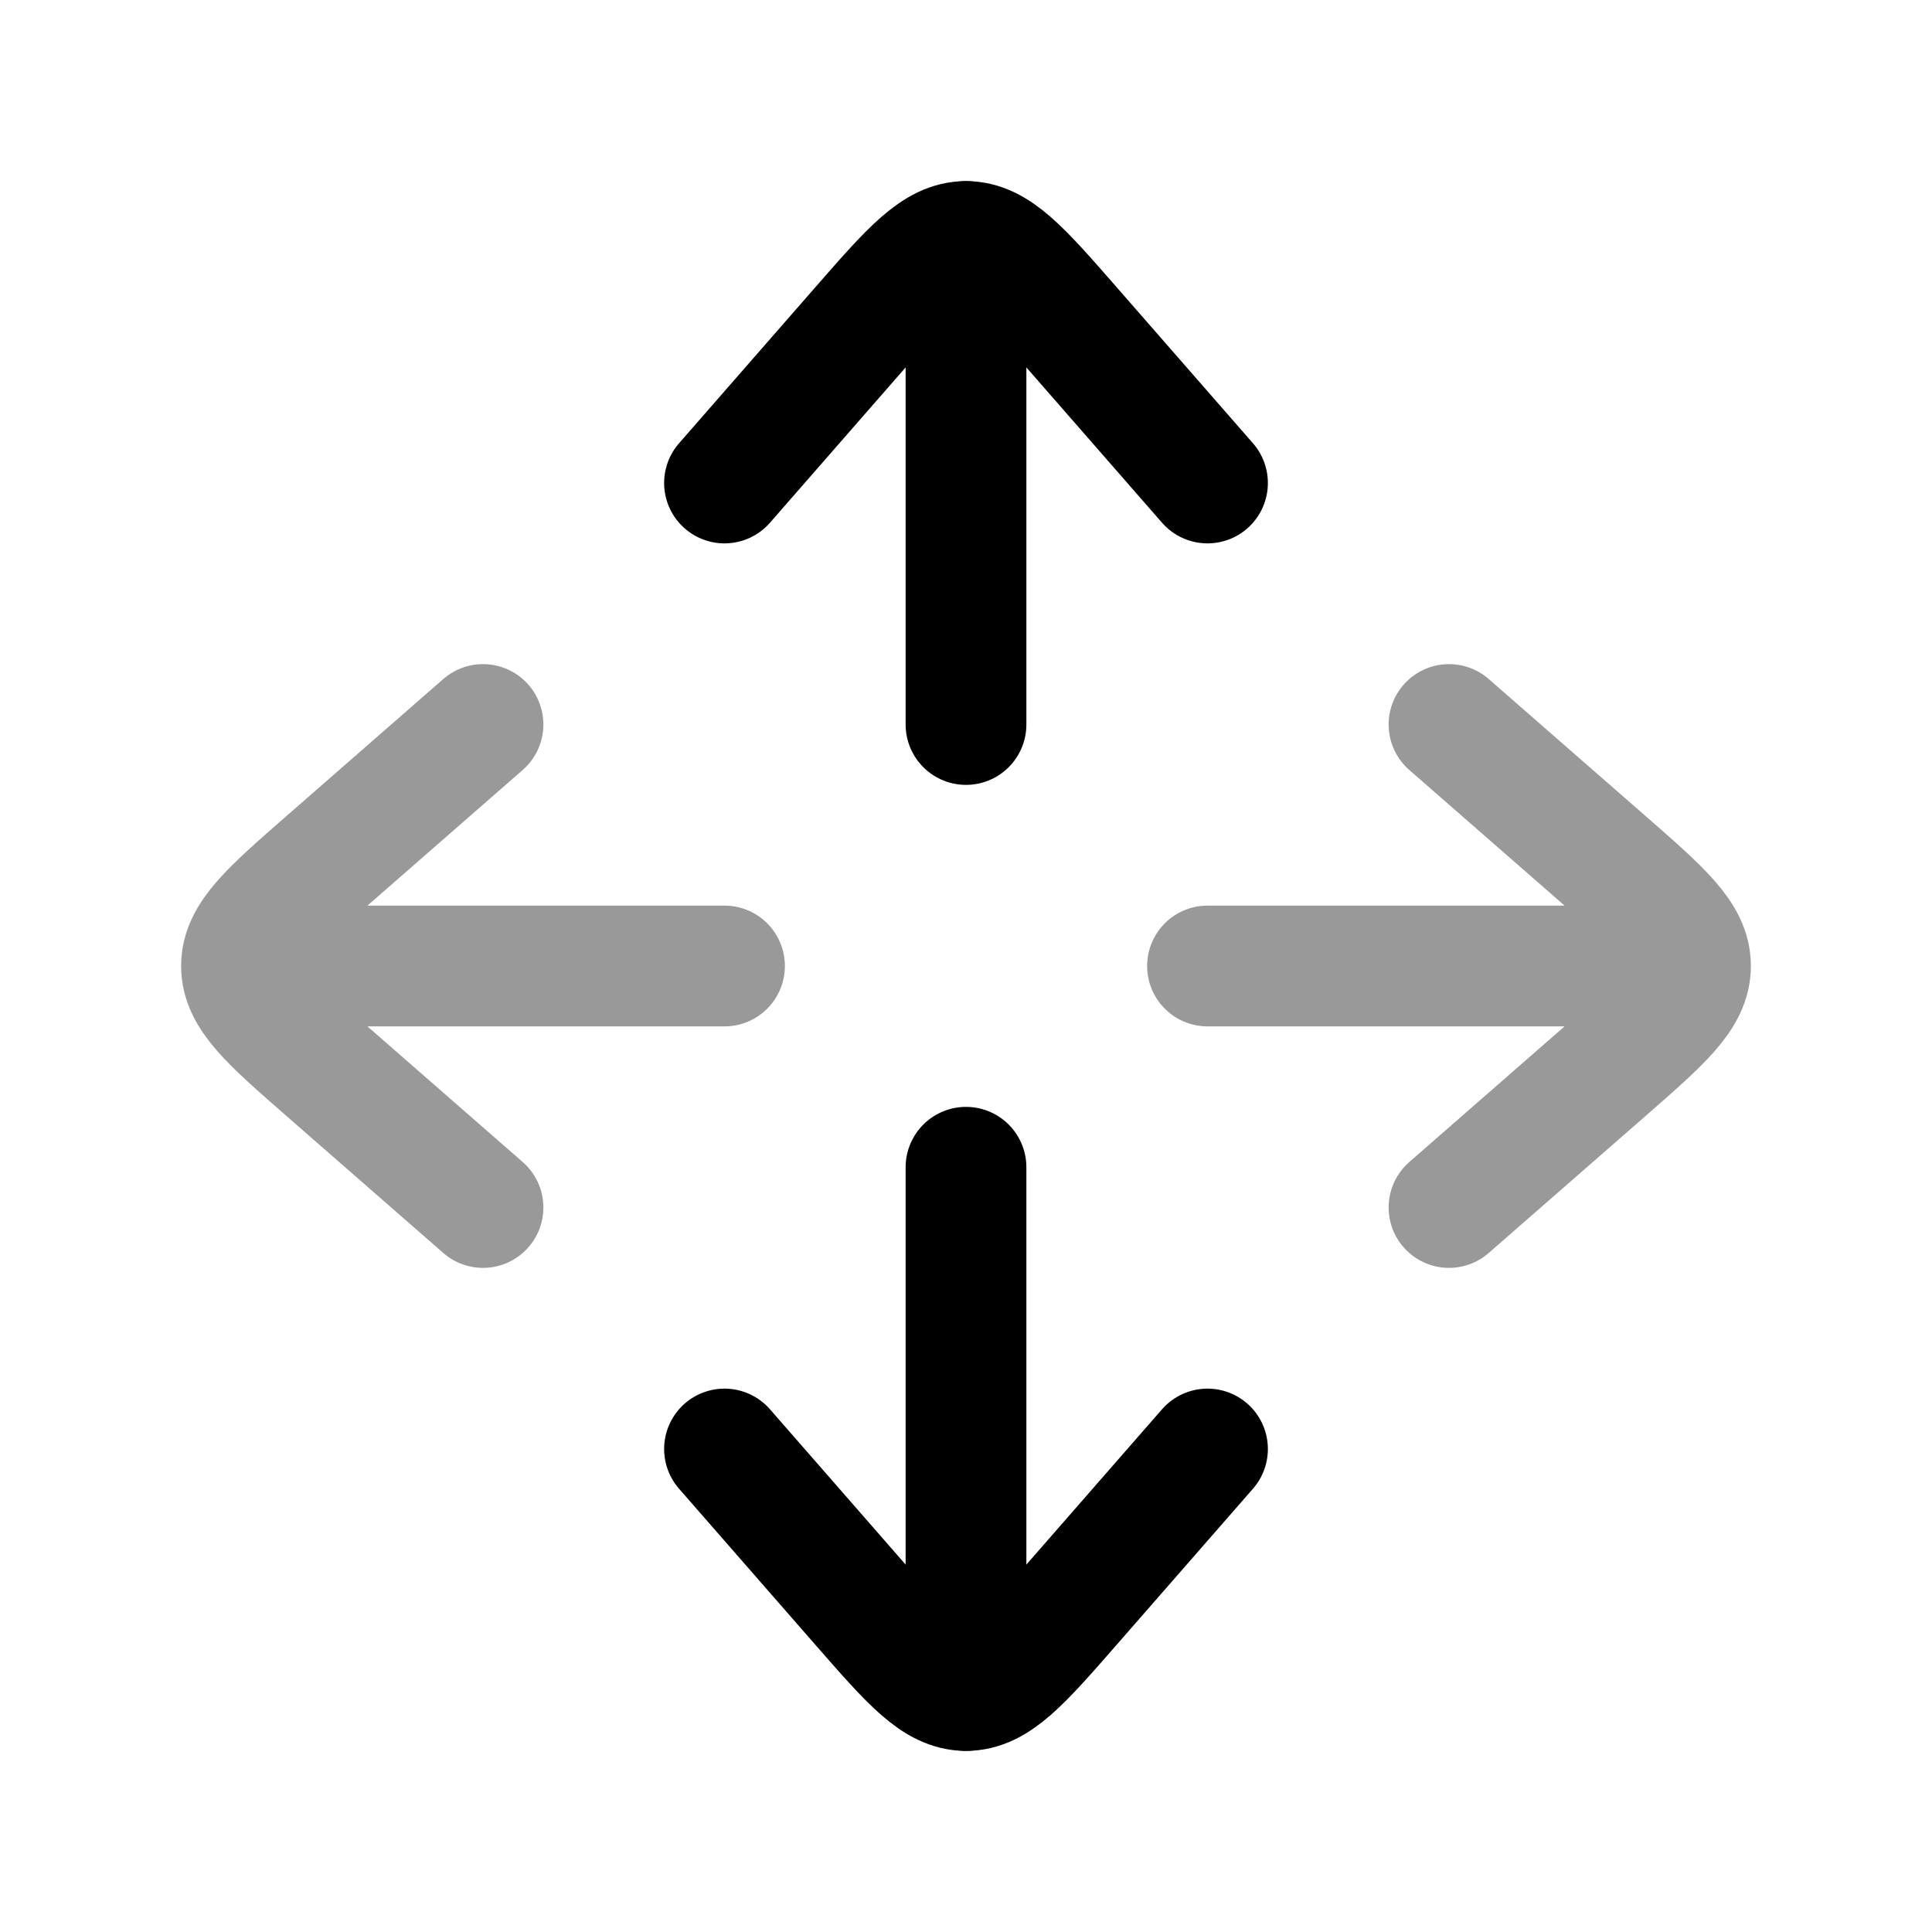 <svg width="24" height="24" viewBox="0 0 24 24" fill="none" xmlns="http://www.w3.org/2000/svg">
<path d="M12 3V9" stroke="currentColor" stroke-width="1.5" stroke-linecap="round" stroke-linejoin="round"/>
<path d="M12 21V14.5" stroke="currentColor" stroke-width="1.5" stroke-linecap="round" stroke-linejoin="round"/>
<path d="M9 6L10.705 4.048C11.316 3.349 11.621 3 12 3C12.379 3 12.684 3.349 13.295 4.048L15 6" stroke="currentColor" stroke-width="1.5" stroke-linecap="round" stroke-linejoin="round"/>
<path d="M15 18L13.295 19.952C12.684 20.651 12.379 21 12 21C11.621 21 11.316 20.651 10.705 19.952L9 18" stroke="currentColor" stroke-width="1.5" stroke-linecap="round" stroke-linejoin="round"/>
<path opacity="0.4" d="M3 12H9M3 12C3 12.379 3.349 12.684 4.048 13.295L6 15M3 12C3 11.621 3.349 11.316 4.048 10.705L6 9M21 12H15M21 12C21 11.621 20.651 11.316 19.952 10.705L18 9M21 12C21 12.379 20.651 12.684 19.952 13.295L18 15" stroke="currentColor" stroke-width="1.5" stroke-linecap="round" stroke-linejoin="round"/>
</svg>
